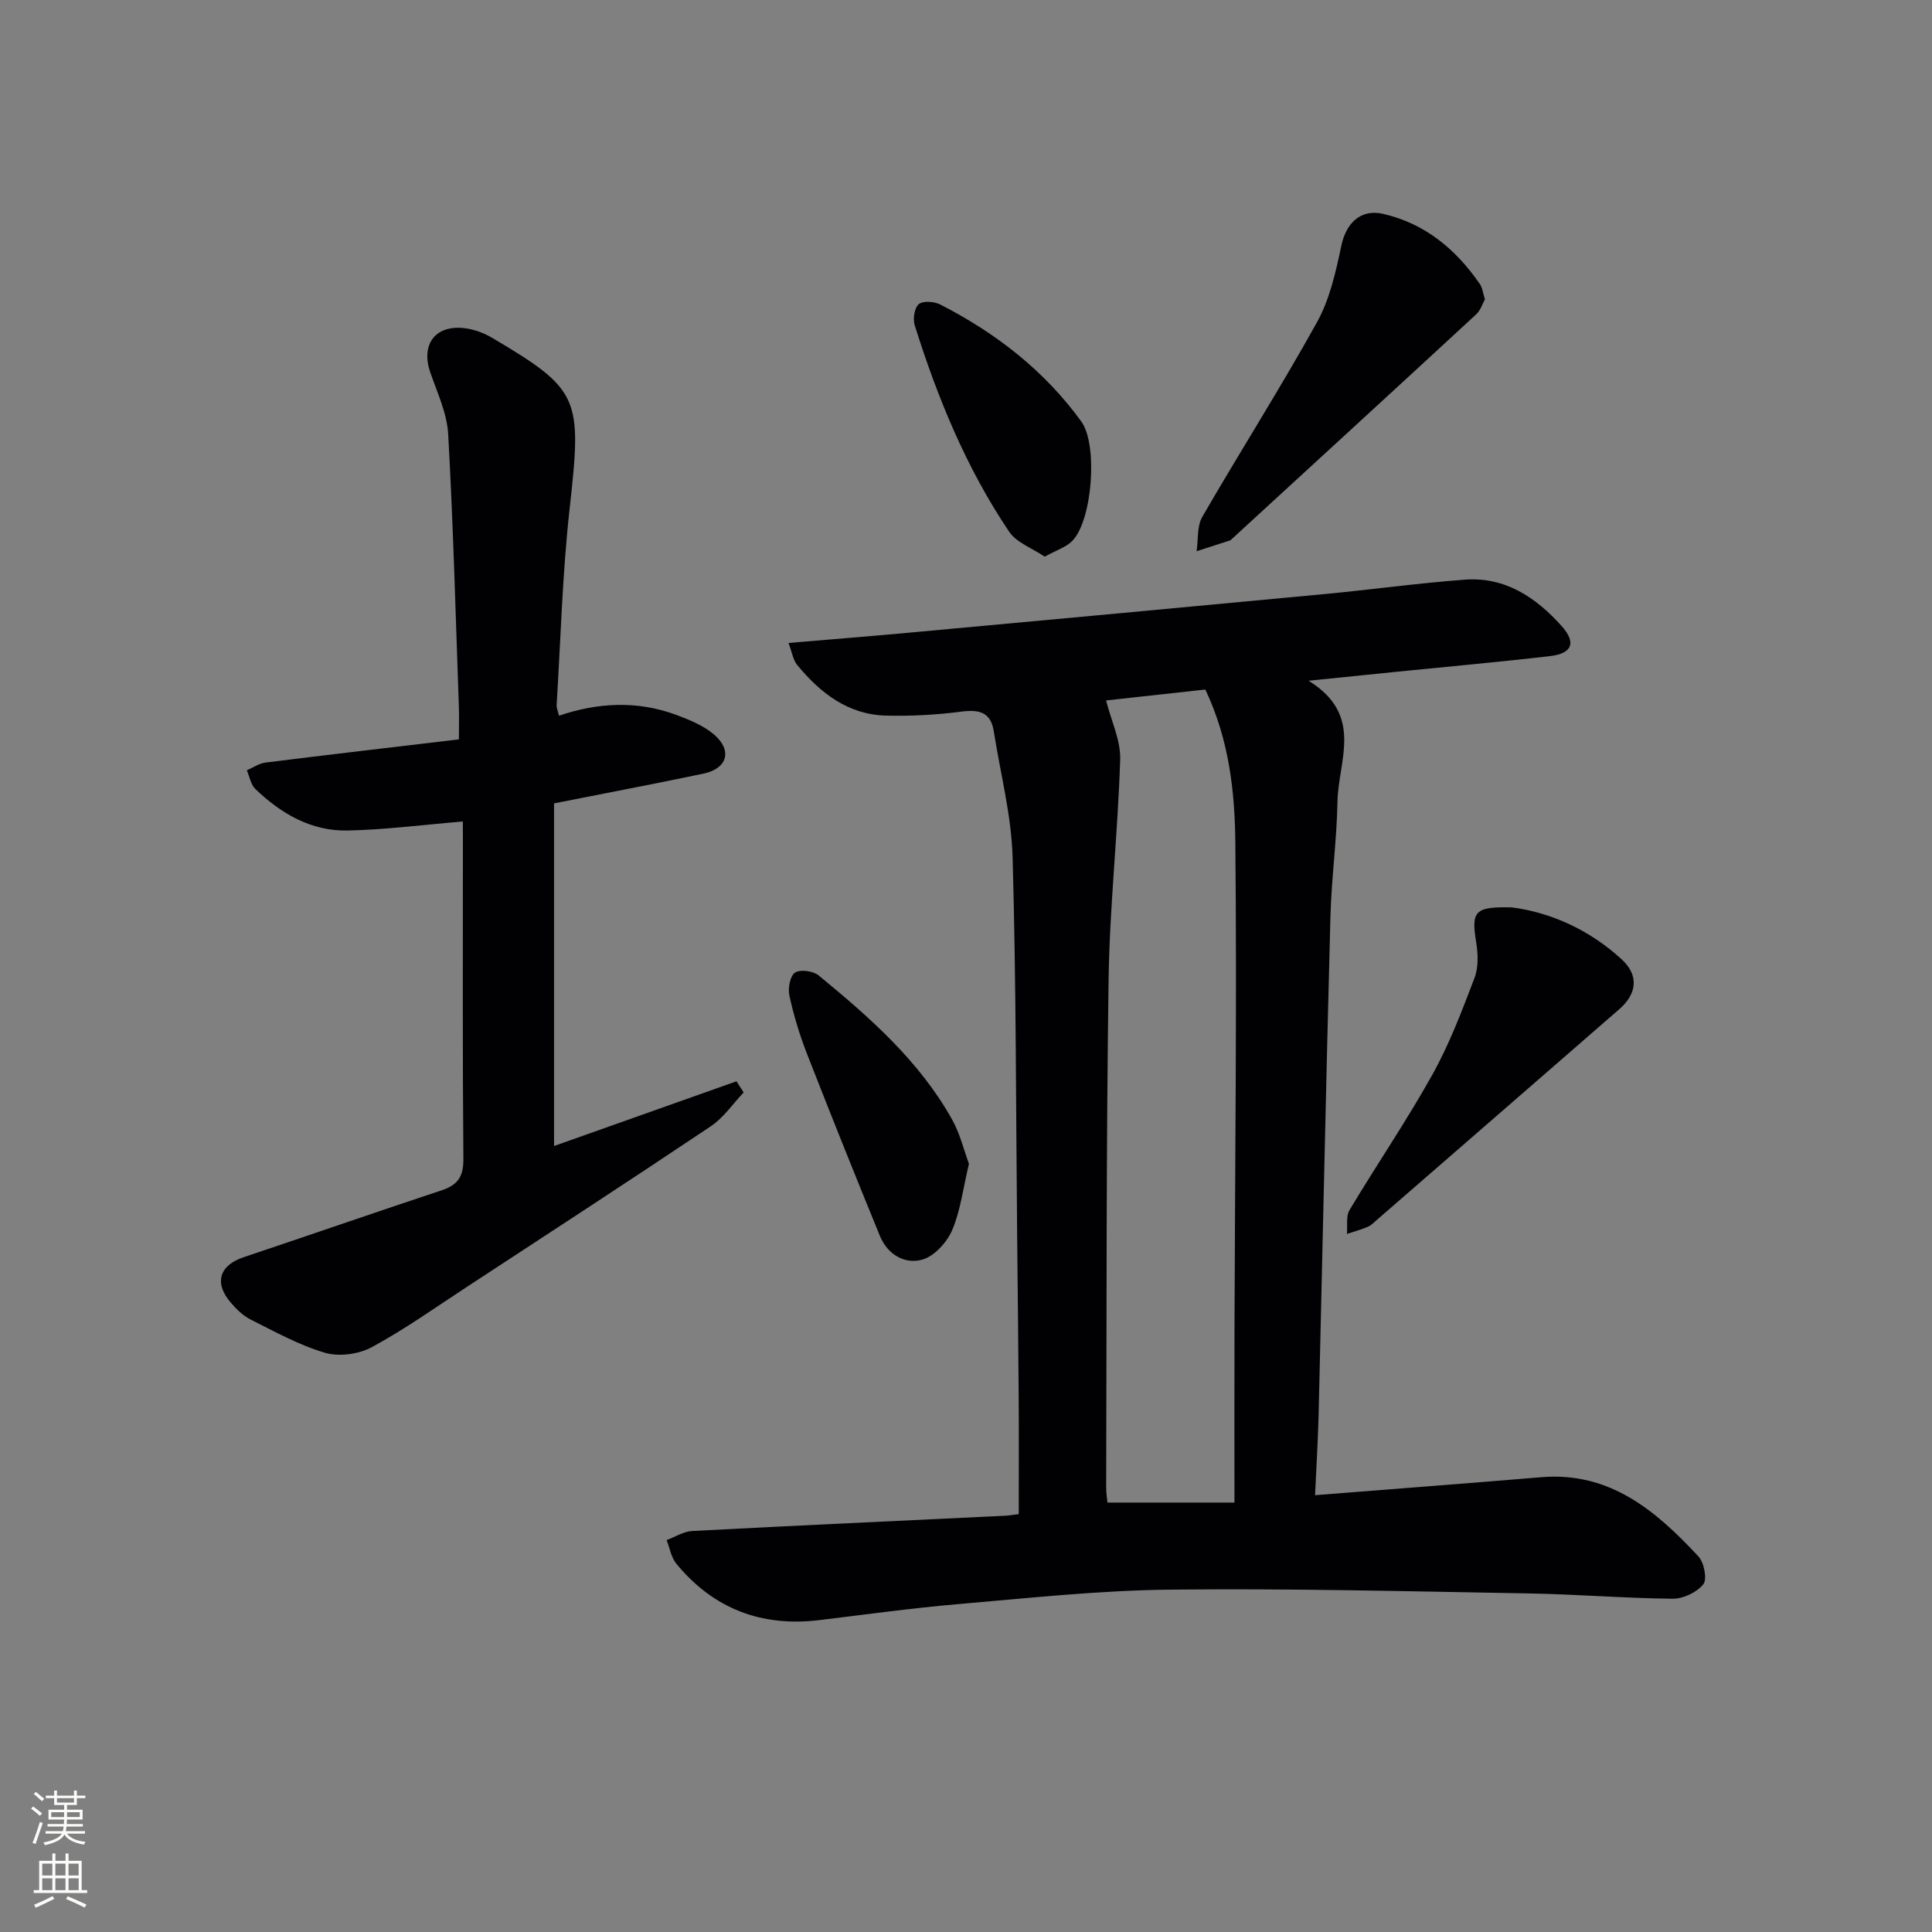 <svg enable-background="new 0 0 400 400" viewBox="0 0 400 400" xmlns="http://www.w3.org/2000/svg"><rect x="0" y="0" width="400" height="400" fill="#808080" stroke="none"/><g fill="#010103"><path d="m272.27 309.56c16.37-1.29 31.59-2.45 46.81-3.72 14.23-1.19 23.78 6.96 32.56 16.4 1.18 1.27 1.85 4.73 1.01 5.77-1.35 1.67-4.16 3.01-6.34 2.99-9.97-.1-19.94-.93-29.91-1.1-24.77-.43-49.54-1.06-74.3-.78-14.6.16-29.2 1.75-43.77 3-9.6.82-19.15 2.16-28.72 3.31-11.98 1.44-21.92-2.36-29.59-11.69-1.07-1.3-1.35-3.24-2-4.88 1.75-.65 3.48-1.78 5.26-1.88 21.59-1.14 43.19-2.12 64.79-3.16.8-.04 1.59-.18 2.85-.33 0-8.16.04-16.12-.01-24.07-.07-11.16-.21-22.33-.32-33.49-.26-26.15-.2-52.3-.94-78.44-.25-8.71-2.53-17.36-3.89-26.04-.64-4.13-3.14-4.58-6.85-4.1-5.09.66-10.27.93-15.4.81-7.92-.18-13.68-4.67-18.48-10.51-.83-1.02-1.03-2.56-1.78-4.53 8.83-.75 16.9-1.39 24.96-2.13 28.62-2.63 57.24-5.27 85.86-7.98 9.76-.92 19.48-2.28 29.25-3 8.3-.61 14.66 3.67 19.96 9.56 3.12 3.47 2.27 5.73-2.38 6.27-10.56 1.23-21.15 2.17-31.73 3.24-5.44.55-10.88 1.11-18.25 1.86 11.56 7.1 6.14 16.55 5.99 25.02-.14 7.97-1.25 15.91-1.46 23.88-.91 34.45-1.63 68.9-2.45 103.35-.14 5.26-.47 10.51-.73 16.37zm-43.27-164.54c1.08 4.27 3.05 8.3 2.92 12.26-.48 15.27-2.19 30.5-2.4 45.76-.5 34.98-.39 69.96-.5 104.94 0 1.26.22 2.53.27 3.11h26.29c0-12.86-.03-24.83.01-36.79.1-33.31.51-66.63.17-99.94-.11-10.53-1.29-21.22-6.21-31.6-7.15.79-14.33 1.58-20.55 2.26z"/><path d="m95.83 170.08c-8.41.7-16.14 1.71-23.89 1.87-7.5.15-13.75-3.49-19.06-8.58-.96-.92-1.21-2.58-1.78-3.89 1.29-.55 2.54-1.43 3.88-1.6 13.16-1.65 26.34-3.17 40.03-4.8 0-2.67.07-4.79-.01-6.91-.67-18.77-1.16-37.54-2.21-56.29-.24-4.33-2.27-8.61-3.72-12.82-1.92-5.61.9-9.69 6.79-9.15 2.06.19 4.23.97 6.03 2.03 18.22 10.79 18.61 12.39 16.05 35.34-1.51 13.53-1.86 27.19-2.7 40.79-.03.47.21.95.49 2.11 8.07-2.75 16.24-3.15 24.25-.18 2.76 1.03 5.68 2.21 7.87 4.09 3.83 3.29 2.73 7.05-2.2 8.08-10.2 2.14-20.45 4.08-30.94 6.16v70.94c12.86-4.56 25.32-8.98 37.77-13.4.5.77.99 1.54 1.49 2.31-2.25 2.36-4.15 5.22-6.79 6.99-16.71 11.2-33.57 22.17-50.4 33.19-6.54 4.28-12.94 8.84-19.79 12.55-2.71 1.47-6.77 2.02-9.69 1.17-5.36-1.56-10.38-4.37-15.42-6.89-1.58-.79-2.97-2.17-4.14-3.54-3.47-4.08-2.31-7.68 2.73-9.37 13.68-4.58 27.31-9.31 41-13.85 3.31-1.1 4.5-2.83 4.47-6.47-.19-21.99-.1-43.98-.1-65.98-.01-1.29-.01-2.6-.01-3.9z"/><path d="m307.44 61.97c-.52.93-.91 2.28-1.8 3.1-16.82 15.54-33.71 31.01-50.58 46.5-.12.11-.24.27-.38.31-2.31.75-4.62 1.49-6.93 2.24.35-2.39.05-5.17 1.17-7.11 7.8-13.5 16.19-26.67 23.75-40.3 2.64-4.76 3.9-10.43 5.04-15.84.97-4.62 3.95-7.66 8.61-6.6 8.68 1.98 15.1 7.32 20.06 14.52.53.75.63 1.82 1.06 3.18z"/><path d="m313.04 187.87c7.79 1 15.94 4.51 22.73 10.77 3.55 3.27 3.2 7.07-.51 10.3-16.67 14.52-33.37 29.01-50.06 43.51-.63.54-1.23 1.2-1.96 1.52-1.41.61-2.91 1.01-4.37 1.5.15-1.66-.24-3.64.53-4.93 5.63-9.41 11.83-18.49 17.16-28.05 3.53-6.33 6.13-13.22 8.72-20.02.84-2.19.74-4.97.35-7.36-1.05-6.44-.37-7.44 7.41-7.24z"/><path d="m200.61 240.95c-1.23 5.15-1.75 9.71-3.48 13.75-1.09 2.53-3.69 5.39-6.18 6.09-3.7 1.04-7.23-1.12-8.79-4.94-5.15-12.57-10.21-25.19-15.15-37.85-1.5-3.85-2.7-7.86-3.58-11.89-.33-1.5.14-4.07 1.17-4.74 1.08-.71 3.76-.35 4.89.58 10.56 8.68 20.85 17.7 27.64 29.85 1.65 2.96 2.45 6.39 3.48 9.15z"/><path d="m216.3 115.25c-2.6-1.76-5.83-2.89-7.37-5.17-8.85-13.14-14.82-27.68-19.55-42.74-.41-1.31-.06-3.62.85-4.37.89-.73 3.19-.56 4.43.07 11.53 5.9 21.57 13.68 29.22 24.24 3.46 4.78 2.3 20.37-1.84 24.67-1.24 1.31-3.23 1.91-5.74 3.3z"/></g><path d="m6.44 374.46.42-.45c.65.47 1.27.95 1.85 1.44l-.45.49c-.65-.56-1.25-1.06-1.82-1.48m.93 7.33-.63-.26c.55-1.36 1.05-2.8 1.53-4.33.19.1.38.19.59.27-.47 1.29-.96 2.73-1.49 4.32m-.38-10.38.44-.42c.43.34 1.01.82 1.74 1.44l-.49.49c-.53-.51-1.09-1.01-1.69-1.51m2.5.35h1.72v-1.04h.59v1.04h3.52v-1.04h.59v1.04h1.75v.53h-1.75v1.42h-2.03v.97h3.22v2.03h-3.24c0 .35-.01.66-.03.93h3.32v.53h-3.37c-.03.27-.08.58-.15.94h3.96v.53h-3.71c.67.92 1.93 1.48 3.79 1.68-.13.24-.23.44-.29.59-2.13-.38-3.48-1.08-4.04-2.12-.43.97-1.77 1.72-4.03 2.23-.09-.19-.2-.37-.33-.55 2.1-.42 3.37-1.03 3.81-1.83h-3.36v-.53h3.58c.08-.29.13-.61.16-.94h-3.33v-.53h3.39c.02-.27.04-.58.04-.93h-3.23v-2.03h3.25v-.97h-2.07v-1.42h-1.73zm1.12 3.44v1h2.65c.01-.3.02-.44.01-.4v-.25-.35zm1.19-2h3.52v-.91h-3.52zm4.71 2h-2.63v.59c0 .15-.01.28-.01.4h2.64z" fill="#fbfcfa"/><path d="m13.56 383.74h.63v1.52h2.72v6.07h1.13v.6h-11.06v-.6h1.13v-6.07h2.73v-1.52h.63v1.52h2.1v-1.52zm-2.69 8.83.38.56c-1.24.63-2.53 1.25-3.85 1.85-.1-.21-.21-.42-.34-.63 1.37-.55 2.63-1.15 3.81-1.78m-2.13-4.27h2.1v-2.45h-2.1zm0 3.04h2.1v-2.46h-2.1zm2.72-3.04h2.1v-2.45h-2.1zm0 3.04h2.1v-2.46h-2.1zm6.07 3.6c-1.41-.71-2.7-1.3-3.86-1.78l.35-.56c1.45.62 2.75 1.19 3.88 1.72zm-1.25-9.09h-2.1v2.45h2.1zm-2.09 5.49h2.1v-2.46h-2.1z" fill="#fbfcfa"/></svg>